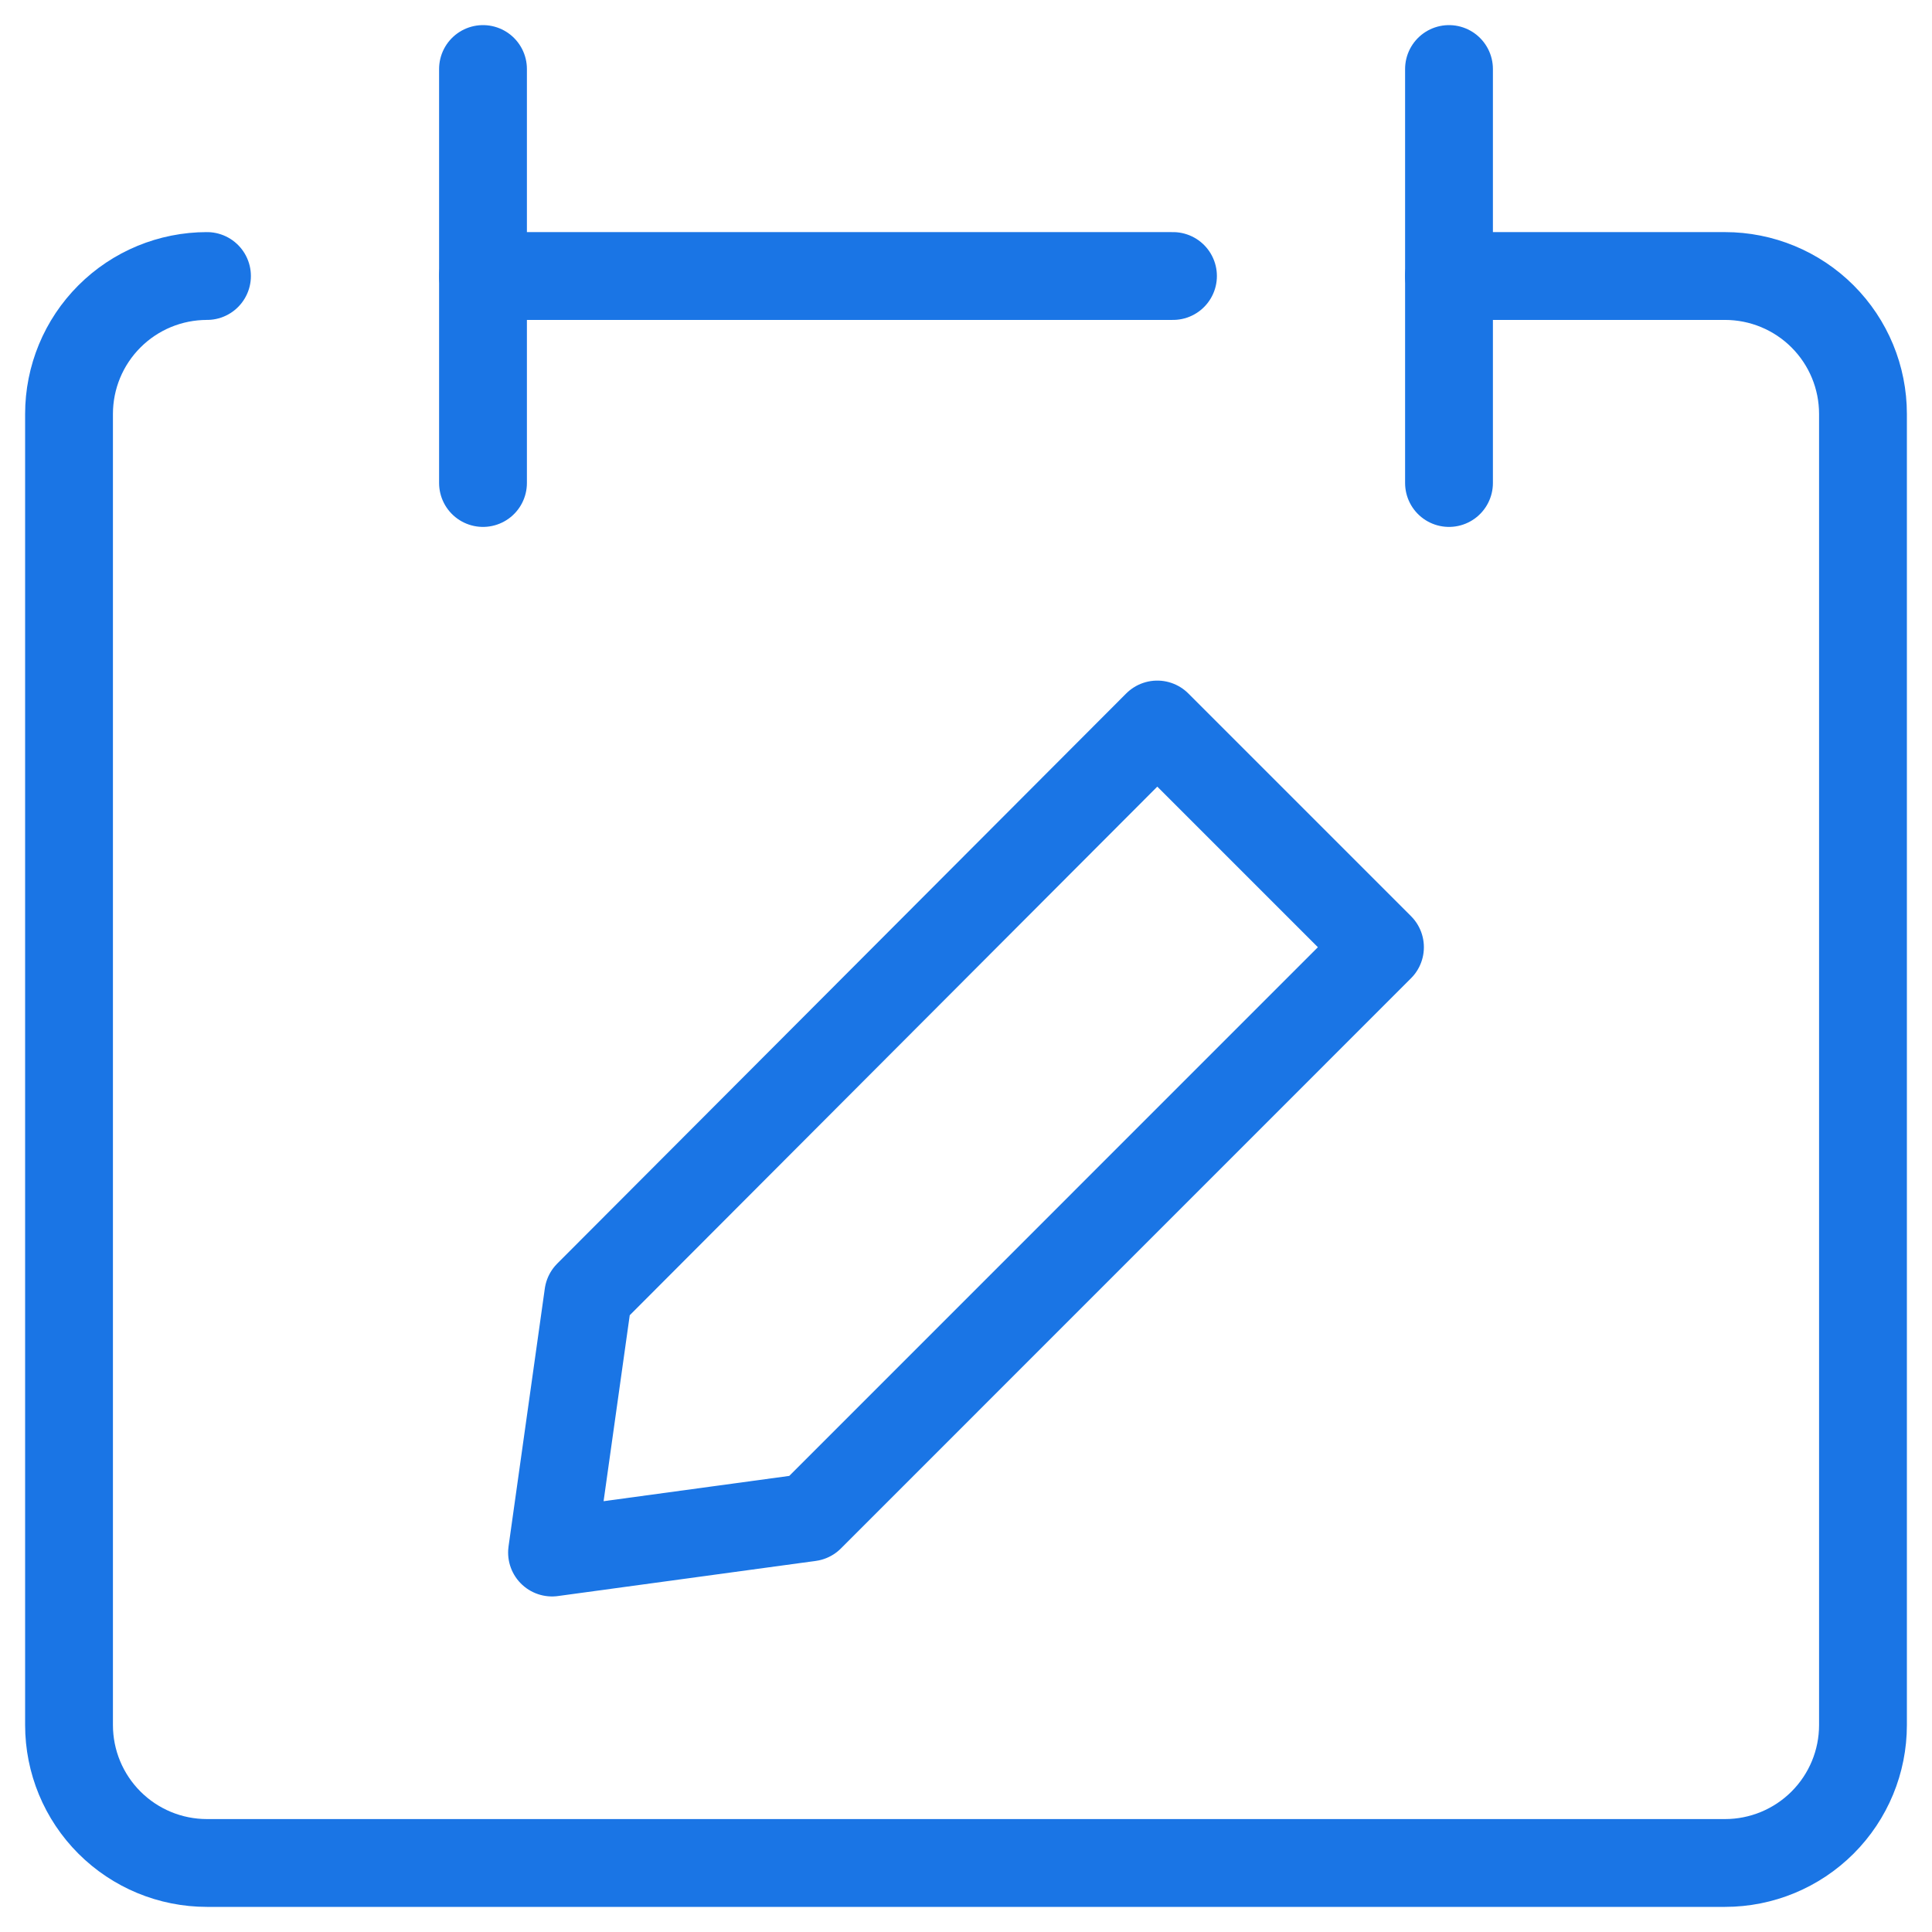 <svg width="22" height="22" viewBox="0 0 22 22" fill="none" xmlns="http://www.w3.org/2000/svg">
<g clip-path="url(#clip0_0_858)">
<path d="M2.357 3.143C1.94 3.143 1.541 3.308 1.246 3.603C0.951 3.898 0.786 4.297 0.786 4.714V19.643C0.786 20.06 0.951 20.459 1.246 20.754C1.541 21.049 1.94 21.214 2.357 21.214H19.643C20.059 21.214 20.459 21.049 20.754 20.754C21.049 20.459 21.214 20.06 21.214 19.643V4.714C21.214 4.297 21.049 3.898 20.754 3.603C20.459 3.308 20.059 3.143 19.643 3.143H16.5" stroke="#1A75E5" stroke-linecap="round" stroke-linejoin="round"/>
<path d="M5.5 0.786V5.5" stroke="#1A75E5" stroke-linecap="round" stroke-linejoin="round"/>
<path d="M16.5 0.786V5.5" stroke="#1A75E5" stroke-linecap="round" stroke-linejoin="round"/>
<path d="M5.5 3.143H13.357" stroke="#1A75E5" stroke-linecap="round" stroke-linejoin="round"/>
<path d="M15.714 10.786L9.222 17.279L6.286 17.679L6.699 14.742L13.178 8.25L15.714 10.786Z" stroke="#1A75E5" stroke-linecap="round" stroke-linejoin="round"/>
</g>
<defs>
<clipPath id="clip0_0_858">
<rect width="22" height="22" fill="white"/>
</clipPath>
</defs>
</svg>
